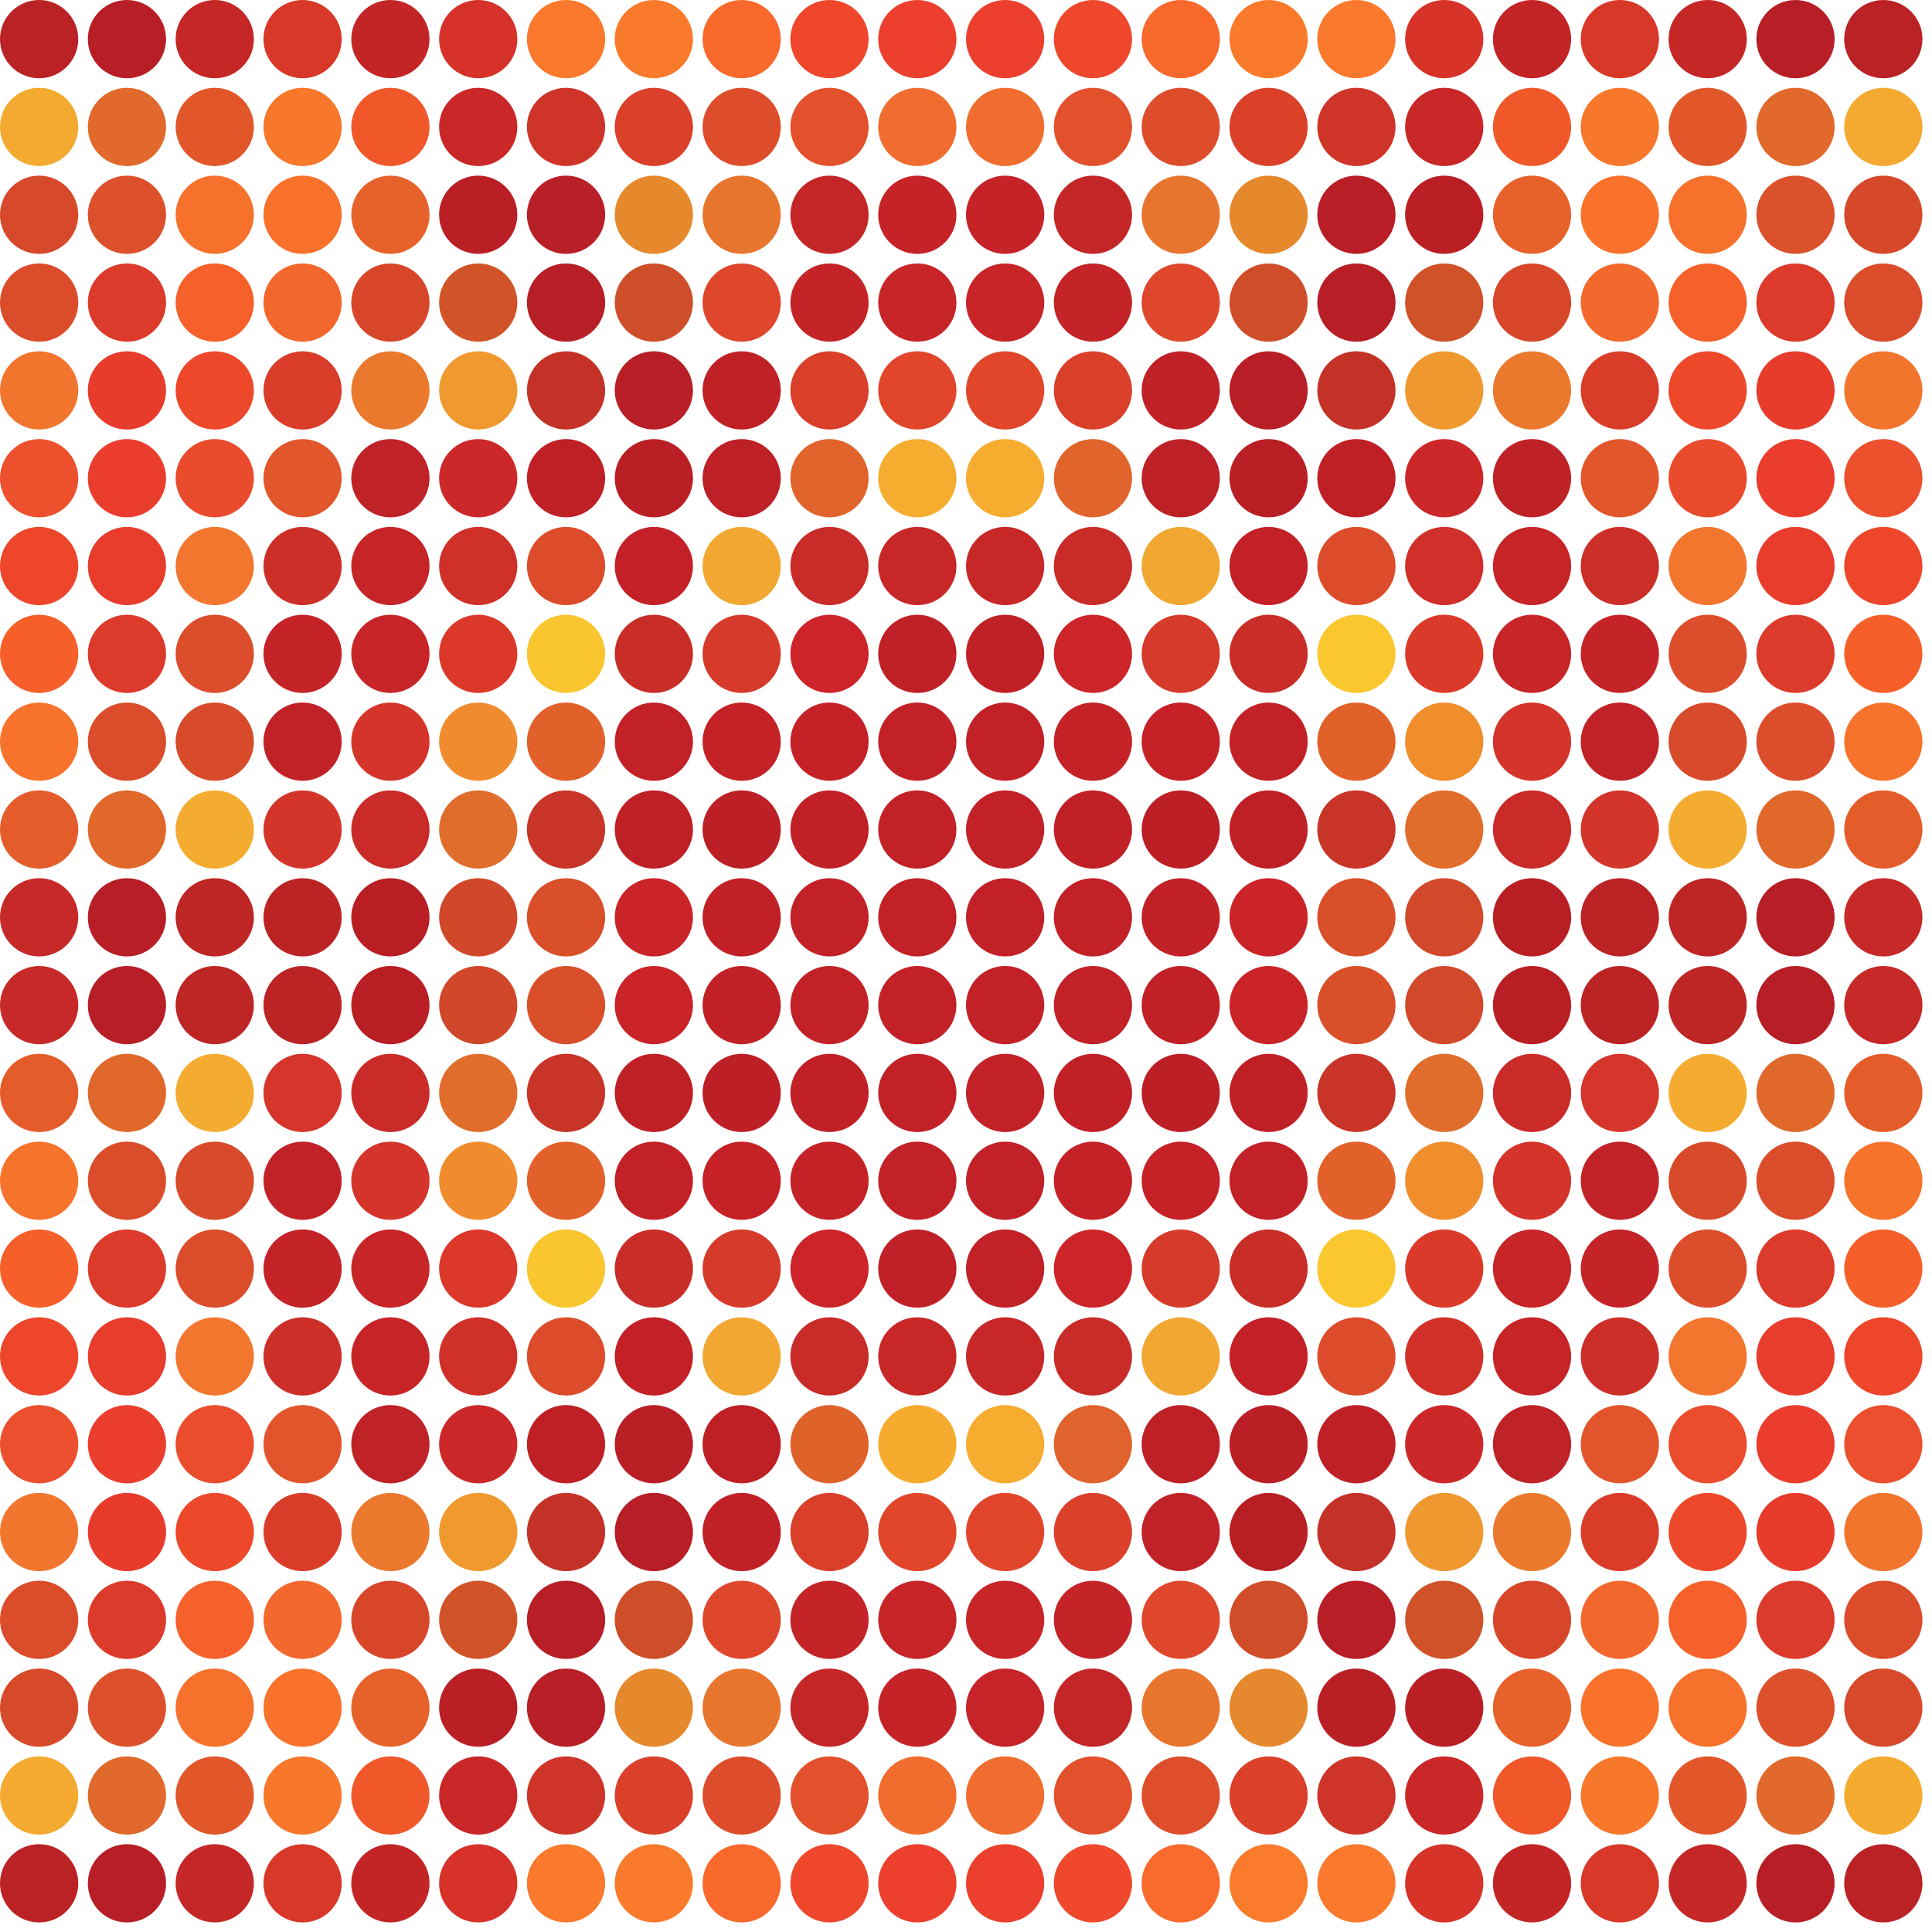 <svg class="frame" viewBox="0 0 1212 1212" xmlns="http://www.w3.org/2000/svg">
        <circle 
            cx="24.545" 
            cy="24.545" 
            r="24.545" 
            style="fill: rgb(187, 34, 37)" />                                    
        <circle 
            cx="79.636" 
            cy="24.545" 
            r="24.545" 
            style="fill: rgb(183, 30, 37)" />                                    
        <circle 
            cx="134.727" 
            cy="24.545" 
            r="24.545" 
            style="fill: rgb(197, 39, 39)" />                                    
        <circle 
            cx="189.818" 
            cy="24.545" 
            r="24.545" 
            style="fill: rgb(216, 56, 40)" />                                    
        <circle 
            cx="244.909" 
            cy="24.545" 
            r="24.545" 
            style="fill: rgb(195, 37, 38)" />                                    
        <circle 
            cx="300" 
            cy="24.545" 
            r="24.545" 
            style="fill: rgb(214, 50, 41)" />                                    
        <circle 
            cx="355.091" 
            cy="24.545" 
            r="24.545" 
            style="fill: rgb(250, 121, 44)" />                                    
        <circle 
            cx="410.182" 
            cy="24.545" 
            r="24.545" 
            style="fill: rgb(250, 122, 44)" />                                    
        <circle 
            cx="465.273" 
            cy="24.545" 
            r="24.545" 
            style="fill: rgb(249, 105, 44)" />                                    
        <circle 
            cx="520.364" 
            cy="24.545" 
            r="24.545" 
            style="fill: rgb(238, 71, 44)" />                                    
        <circle 
            cx="575.455" 
            cy="24.545" 
            r="24.545" 
            style="fill: rgb(236, 63, 45)" />                                    
        <circle 
            cx="630.545" 
            cy="24.545" 
            r="24.545" 
            style="fill: rgb(236, 63, 45)" />                                    
        <circle 
            cx="685.636" 
            cy="24.545" 
            r="24.545" 
            style="fill: rgb(238, 71, 44)" />                                    
        <circle 
            cx="740.727" 
            cy="24.545" 
            r="24.545" 
            style="fill: rgb(249, 105, 44)" />                                    
        <circle 
            cx="795.818" 
            cy="24.545" 
            r="24.545" 
            style="fill: rgb(250, 122, 44)" />                                    
        <circle 
            cx="850.909" 
            cy="24.545" 
            r="24.545" 
            style="fill: rgb(250, 121, 44)" />                                    
        <circle 
            cx="906" 
            cy="24.545" 
            r="24.545" 
            style="fill: rgb(215, 51, 41)" />                                    
        <circle 
            cx="961.091" 
            cy="24.545" 
            r="24.545" 
            style="fill: rgb(195, 37, 38)" />                                    
        <circle 
            cx="1016.182" 
            cy="24.545" 
            r="24.545" 
            style="fill: rgb(216, 56, 40)" />                                    
        <circle 
            cx="1071.273" 
            cy="24.545" 
            r="24.545" 
            style="fill: rgb(197, 39, 39)" />                                    
        <circle 
            cx="1126.364" 
            cy="24.545" 
            r="24.545" 
            style="fill: rgb(183, 30, 37)" />                                    
        <circle 
            cx="1181.455" 
            cy="24.545" 
            r="24.545" 
            style="fill: rgb(187, 34, 37)" />                                    
        <circle 
            cx="24.545" 
            cy="79.636" 
            r="24.545" 
            style="fill: rgb(244, 170, 48)" />                                    
        <circle 
            cx="79.636" 
            cy="79.636" 
            r="24.545" 
            style="fill: rgb(224, 105, 43)" />                                    
        <circle 
            cx="134.727" 
            cy="79.636" 
            r="24.545" 
            style="fill: rgb(225, 87, 42)" />                                    
        <circle 
            cx="189.818" 
            cy="79.636" 
            r="24.545" 
            style="fill: rgb(247, 119, 43)" />                                    
        <circle 
            cx="244.909" 
            cy="79.636" 
            r="24.545" 
            style="fill: rgb(240, 88, 42)" />                                    
        <circle 
            cx="300" 
            cy="79.636" 
            r="24.545" 
            style="fill: rgb(201, 39, 40)" />                                    
        <circle 
            cx="355.091" 
            cy="79.636" 
            r="24.545" 
            style="fill: rgb(206, 53, 40)" />                                    
        <circle 
            cx="410.182" 
            cy="79.636" 
            r="24.545" 
            style="fill: rgb(219, 64, 42)" />                                    
        <circle 
            cx="465.273" 
            cy="79.636" 
            r="24.545" 
            style="fill: rgb(221, 77, 43)" />                                    
        <circle 
            cx="520.364" 
            cy="79.636" 
            r="24.545" 
            style="fill: rgb(226, 80, 44)" />                                    
        <circle 
            cx="575.455" 
            cy="79.636" 
            r="24.545" 
            style="fill: rgb(241, 109, 47)" />                                    
        <circle 
            cx="630.545" 
            cy="79.636" 
            r="24.545" 
            style="fill: rgb(241, 109, 47)" />                                    
        <circle 
            cx="685.636" 
            cy="79.636" 
            r="24.545" 
            style="fill: rgb(226, 80, 44)" />                                    
        <circle 
            cx="740.727" 
            cy="79.636" 
            r="24.545" 
            style="fill: rgb(221, 77, 43)" />                                    
        <circle 
            cx="795.818" 
            cy="79.636" 
            r="24.545" 
            style="fill: rgb(219, 64, 41)" />                                    
        <circle 
            cx="850.909" 
            cy="79.636" 
            r="24.545" 
            style="fill: rgb(206, 53, 40)" />                                    
        <circle 
            cx="906" 
            cy="79.636" 
            r="24.545" 
            style="fill: rgb(202, 39, 40)" />                                    
        <circle 
            cx="961.091" 
            cy="79.636" 
            r="24.545" 
            style="fill: rgb(240, 88, 42)" />                                    
        <circle 
            cx="1016.182" 
            cy="79.636" 
            r="24.545" 
            style="fill: rgb(247, 119, 43)" />                                    
        <circle 
            cx="1071.273" 
            cy="79.636" 
            r="24.545" 
            style="fill: rgb(225, 87, 42)" />                                    
        <circle 
            cx="1126.364" 
            cy="79.636" 
            r="24.545" 
            style="fill: rgb(224, 105, 43)" />                                    
        <circle 
            cx="1181.455" 
            cy="79.636" 
            r="24.545" 
            style="fill: rgb(244, 170, 48)" />                                    
        <circle 
            cx="24.545" 
            cy="134.727" 
            r="24.545" 
            style="fill: rgb(214, 73, 42)" />                                    
        <circle 
            cx="79.636" 
            cy="134.727" 
            r="24.545" 
            style="fill: rgb(220, 81, 43)" />                                    
        <circle 
            cx="134.727" 
            cy="134.727" 
            r="24.545" 
            style="fill: rgb(246, 114, 44)" />                                    
        <circle 
            cx="189.818" 
            cy="134.727" 
            r="24.545" 
            style="fill: rgb(248, 114, 43)" />                                    
        <circle 
            cx="244.909" 
            cy="134.727" 
            r="24.545" 
            style="fill: rgb(231, 98, 42)" />                                    
        <circle 
            cx="300" 
            cy="134.727" 
            r="24.545" 
            style="fill: rgb(186, 31, 37)" />                                    
        <circle 
            cx="355.091" 
            cy="134.727" 
            r="24.545" 
            style="fill: rgb(185, 31, 38)" />                                    
        <circle 
            cx="410.182" 
            cy="134.727" 
            r="24.545" 
            style="fill: rgb(230, 136, 44)" />                                    
        <circle 
            cx="465.273" 
            cy="134.727" 
            r="24.545" 
            style="fill: rgb(232, 117, 45)" />                                    
        <circle 
            cx="520.364" 
            cy="134.727" 
            r="24.545" 
            style="fill: rgb(196, 38, 39)" />                                    
        <circle 
            cx="575.455" 
            cy="134.727" 
            r="24.545" 
            style="fill: rgb(197, 35, 40)" />                                    
        <circle 
            cx="630.545" 
            cy="134.727" 
            r="24.545" 
            style="fill: rgb(197, 35, 40)" />                                    
        <circle 
            cx="685.636" 
            cy="134.727" 
            r="24.545" 
            style="fill: rgb(196, 38, 39)" />                                    
        <circle 
            cx="740.727" 
            cy="134.727" 
            r="24.545" 
            style="fill: rgb(232, 117, 45)" />                                    
        <circle 
            cx="795.818" 
            cy="134.727" 
            r="24.545" 
            style="fill: rgb(230, 136, 44)" />                                    
        <circle 
            cx="850.909" 
            cy="134.727" 
            r="24.545" 
            style="fill: rgb(185, 30, 38)" />                                    
        <circle 
            cx="906" 
            cy="134.727" 
            r="24.545" 
            style="fill: rgb(186, 31, 37)" />                                    
        <circle 
            cx="961.091" 
            cy="134.727" 
            r="24.545" 
            style="fill: rgb(231, 98, 42)" />                                    
        <circle 
            cx="1016.182" 
            cy="134.727" 
            r="24.545" 
            style="fill: rgb(248, 114, 43)" />                                    
        <circle 
            cx="1071.273" 
            cy="134.727" 
            r="24.545" 
            style="fill: rgb(246, 114, 44)" />                                    
        <circle 
            cx="1126.364" 
            cy="134.727" 
            r="24.545" 
            style="fill: rgb(219, 81, 43)" />                                    
        <circle 
            cx="1181.455" 
            cy="134.727" 
            r="24.545" 
            style="fill: rgb(214, 72, 42)" />                                    
        <circle 
            cx="24.545" 
            cy="189.818" 
            r="24.545" 
            style="fill: rgb(219, 76, 43)" />                                    
        <circle 
            cx="79.636" 
            cy="189.818" 
            r="24.545" 
            style="fill: rgb(220, 58, 42)" />                                    
        <circle 
            cx="134.727" 
            cy="189.818" 
            r="24.545" 
            style="fill: rgb(246, 96, 42)" />                                    
        <circle 
            cx="189.818" 
            cy="189.818" 
            r="24.545" 
            style="fill: rgb(242, 104, 44)" />                                    
        <circle 
            cx="244.909" 
            cy="189.818" 
            r="24.545" 
            style="fill: rgb(216, 70, 41)" />                                    
        <circle 
            cx="300" 
            cy="189.818" 
            r="24.545" 
            style="fill: rgb(209, 84, 40)" />                                    
        <circle 
            cx="355.091" 
            cy="189.818" 
            r="24.545" 
            style="fill: rgb(183, 30, 37)" />                                    
        <circle 
            cx="410.182" 
            cy="189.818" 
            r="24.545" 
            style="fill: rgb(206, 78, 41)" />                                    
        <circle 
            cx="465.273" 
            cy="189.818" 
            r="24.545" 
            style="fill: rgb(223, 71, 45)" />                                    
        <circle 
            cx="520.364" 
            cy="189.818" 
            r="24.545" 
            style="fill: rgb(196, 36, 39)" />                                    
        <circle 
            cx="575.455" 
            cy="189.818" 
            r="24.545" 
            style="fill: rgb(199, 37, 40)" />                                    
        <circle 
            cx="630.545" 
            cy="189.818" 
            r="24.545" 
            style="fill: rgb(199, 37, 40)" />                                    
        <circle 
            cx="685.636" 
            cy="189.818" 
            r="24.545" 
            style="fill: rgb(196, 36, 39)" />                                    
        <circle 
            cx="740.727" 
            cy="189.818" 
            r="24.545" 
            style="fill: rgb(223, 71, 45)" />                                    
        <circle 
            cx="795.818" 
            cy="189.818" 
            r="24.545" 
            style="fill: rgb(207, 78, 41)" />                                    
        <circle 
            cx="850.909" 
            cy="189.818" 
            r="24.545" 
            style="fill: rgb(183, 30, 37)" />                                    
        <circle 
            cx="906" 
            cy="189.818" 
            r="24.545" 
            style="fill: rgb(208, 82, 40)" />                                    
        <circle 
            cx="961.091" 
            cy="189.818" 
            r="24.545" 
            style="fill: rgb(216, 70, 42)" />                                    
        <circle 
            cx="1016.182" 
            cy="189.818" 
            r="24.545" 
            style="fill: rgb(243, 104, 44)" />                                    
        <circle 
            cx="1071.273" 
            cy="189.818" 
            r="24.545" 
            style="fill: rgb(246, 96, 42)" />                                    
        <circle 
            cx="1126.364" 
            cy="189.818" 
            r="24.545" 
            style="fill: rgb(220, 58, 42)" />                                    
        <circle 
            cx="1181.455" 
            cy="189.818" 
            r="24.545" 
            style="fill: rgb(219, 76, 43)" />                                    
        <circle 
            cx="24.545" 
            cy="244.909" 
            r="24.545" 
            style="fill: rgb(242, 117, 46)" />                                    
        <circle 
            cx="79.636" 
            cy="244.909" 
            r="24.545" 
            style="fill: rgb(231, 59, 44)" />                                    
        <circle 
            cx="134.727" 
            cy="244.909" 
            r="24.545" 
            style="fill: rgb(238, 72, 43)" />                                    
        <circle 
            cx="189.818" 
            cy="244.909" 
            r="24.545" 
            style="fill: rgb(217, 61, 42)" />                                    
        <circle 
            cx="244.909" 
            cy="244.909" 
            r="24.545" 
            style="fill: rgb(235, 121, 45)" />                                    
        <circle 
            cx="300" 
            cy="244.909" 
            r="24.545" 
            style="fill: rgb(240, 153, 47)" />                                    
        <circle 
            cx="355.091" 
            cy="244.909" 
            r="24.545" 
            style="fill: rgb(196, 50, 39)" />                                    
        <circle 
            cx="410.182" 
            cy="244.909" 
            r="24.545" 
            style="fill: rgb(184, 30, 37)" />                                    
        <circle 
            cx="465.273" 
            cy="244.909" 
            r="24.545" 
            style="fill: rgb(192, 33, 39)" />                                    
        <circle 
            cx="520.364" 
            cy="244.909" 
            r="24.545" 
            style="fill: rgb(218, 63, 42)" />                                    
        <circle 
            cx="575.455" 
            cy="244.909" 
            r="24.545" 
            style="fill: rgb(225, 70, 43)" />                                    
        <circle 
            cx="630.545" 
            cy="244.909" 
            r="24.545" 
            style="fill: rgb(225, 70, 43)" />                                    
        <circle 
            cx="685.636" 
            cy="244.909" 
            r="24.545" 
            style="fill: rgb(218, 63, 42)" />                                    
        <circle 
            cx="740.727" 
            cy="244.909" 
            r="24.545" 
            style="fill: rgb(192, 33, 39)" />                                    
        <circle 
            cx="795.818" 
            cy="244.909" 
            r="24.545" 
            style="fill: rgb(184, 30, 37)" />                                    
        <circle 
            cx="850.909" 
            cy="244.909" 
            r="24.545" 
            style="fill: rgb(196, 50, 39)" />                                    
        <circle 
            cx="906" 
            cy="244.909" 
            r="24.545" 
            style="fill: rgb(239, 152, 47)" />                                    
        <circle 
            cx="961.091" 
            cy="244.909" 
            r="24.545" 
            style="fill: rgb(235, 121, 45)" />                                    
        <circle 
            cx="1016.182" 
            cy="244.909" 
            r="24.545" 
            style="fill: rgb(217, 61, 42)" />                                    
        <circle 
            cx="1071.273" 
            cy="244.909" 
            r="24.545" 
            style="fill: rgb(238, 72, 43)" />                                    
        <circle 
            cx="1126.364" 
            cy="244.909" 
            r="24.545" 
            style="fill: rgb(231, 59, 44)" />                                    
        <circle 
            cx="1181.455" 
            cy="244.909" 
            r="24.545" 
            style="fill: rgb(242, 117, 46)" />                                    
        <circle 
            cx="24.545" 
            cy="300" 
            r="24.545" 
            style="fill: rgb(236, 80, 45)" />                                    
        <circle 
            cx="79.636" 
            cy="300" 
            r="24.545" 
            style="fill: rgb(235, 61, 45)" />                                    
        <circle 
            cx="134.727" 
            cy="300" 
            r="24.545" 
            style="fill: rgb(234, 75, 45)" />                                    
        <circle 
            cx="189.818" 
            cy="300" 
            r="24.545" 
            style="fill: rgb(226, 86, 44)" />                                    
        <circle 
            cx="244.909" 
            cy="300" 
            r="24.545" 
            style="fill: rgb(191, 34, 39)" />                                    
        <circle 
            cx="300" 
            cy="300" 
            r="24.545" 
            style="fill: rgb(205, 40, 41)" />                                    
        <circle 
            cx="355.091" 
            cy="300" 
            r="24.545" 
            style="fill: rgb(191, 32, 38)" />                                    
        <circle 
            cx="410.182" 
            cy="300" 
            r="24.545" 
            style="fill: rgb(186, 31, 37)" />                                    
        <circle 
            cx="465.273" 
            cy="300" 
            r="24.545" 
            style="fill: rgb(189, 32, 38)" />                                    
        <circle 
            cx="520.364" 
            cy="300" 
            r="24.545" 
            style="fill: rgb(224, 99, 44)" />                                    
        <circle 
            cx="575.455" 
            cy="300" 
            r="24.545" 
            style="fill: rgb(246, 172, 47)" />                                    
        <circle 
            cx="630.545" 
            cy="300" 
            r="24.545" 
            style="fill: rgb(246, 172, 47)" />                                    
        <circle 
            cx="685.636" 
            cy="300" 
            r="24.545" 
            style="fill: rgb(224, 100, 44)" />                                    
        <circle 
            cx="740.727" 
            cy="300" 
            r="24.545" 
            style="fill: rgb(189, 32, 38)" />                                    
        <circle 
            cx="795.818" 
            cy="300" 
            r="24.545" 
            style="fill: rgb(186, 31, 37)" />                                    
        <circle 
            cx="850.909" 
            cy="300" 
            r="24.545" 
            style="fill: rgb(191, 32, 38)" />                                    
        <circle 
            cx="906" 
            cy="300" 
            r="24.545" 
            style="fill: rgb(205, 40, 41)" />                                    
        <circle 
            cx="961.091" 
            cy="300" 
            r="24.545" 
            style="fill: rgb(191, 34, 38)" />                                    
        <circle 
            cx="1016.182" 
            cy="300" 
            r="24.545" 
            style="fill: rgb(226, 86, 44)" />                                    
        <circle 
            cx="1071.273" 
            cy="300" 
            r="24.545" 
            style="fill: rgb(235, 75, 45)" />                                    
        <circle 
            cx="1126.364" 
            cy="300" 
            r="24.545" 
            style="fill: rgb(235, 61, 45)" />                                    
        <circle 
            cx="1181.455" 
            cy="300" 
            r="24.545" 
            style="fill: rgb(236, 80, 45)" />                                    
        <circle 
            cx="24.545" 
            cy="355.091" 
            r="24.545" 
            style="fill: rgb(237, 70, 43)" />                                    
        <circle 
            cx="79.636" 
            cy="355.091" 
            r="24.545" 
            style="fill: rgb(232, 60, 44)" />                                    
        <circle 
            cx="134.727" 
            cy="355.091" 
            r="24.545" 
            style="fill: rgb(243, 118, 47)" />                                    
        <circle 
            cx="189.818" 
            cy="355.091" 
            r="24.545" 
            style="fill: rgb(203, 47, 40)" />                                    
        <circle 
            cx="244.909" 
            cy="355.091" 
            r="24.545" 
            style="fill: rgb(198, 36, 39)" />                                    
        <circle 
            cx="300" 
            cy="355.091" 
            r="24.545" 
            style="fill: rgb(207, 48, 40)" />                                    
        <circle 
            cx="355.091" 
            cy="355.091" 
            r="24.545" 
            style="fill: rgb(221, 76, 42)" />                                    
        <circle 
            cx="410.182" 
            cy="355.091" 
            r="24.545" 
            style="fill: rgb(195, 33, 39)" />                                    
        <circle 
            cx="465.273" 
            cy="355.091" 
            r="24.545" 
            style="fill: rgb(241, 167, 49)" />                                    
        <circle 
            cx="520.364" 
            cy="355.091" 
            r="24.545" 
            style="fill: rgb(201, 43, 40)" />                                    
        <circle 
            cx="575.455" 
            cy="355.091" 
            r="24.545" 
            style="fill: rgb(200, 39, 40)" />                                    
        <circle 
            cx="630.545" 
            cy="355.091" 
            r="24.545" 
            style="fill: rgb(200, 39, 40)" />                                    
        <circle 
            cx="685.636" 
            cy="355.091" 
            r="24.545" 
            style="fill: rgb(201, 43, 40)" />                                    
        <circle 
            cx="740.727" 
            cy="355.091" 
            r="24.545" 
            style="fill: rgb(241, 167, 49)" />                                    
        <circle 
            cx="795.818" 
            cy="355.091" 
            r="24.545" 
            style="fill: rgb(195, 33, 39)" />                                    
        <circle 
            cx="850.909" 
            cy="355.091" 
            r="24.545" 
            style="fill: rgb(221, 76, 42)" />                                    
        <circle 
            cx="906" 
            cy="355.091" 
            r="24.545" 
            style="fill: rgb(208, 48, 41)" />                                    
        <circle 
            cx="961.091" 
            cy="355.091" 
            r="24.545" 
            style="fill: rgb(198, 36, 39)" />                                    
        <circle 
            cx="1016.182" 
            cy="355.091" 
            r="24.545" 
            style="fill: rgb(203, 47, 40)" />                                    
        <circle 
            cx="1071.273" 
            cy="355.091" 
            r="24.545" 
            style="fill: rgb(243, 118, 47)" />                                    
        <circle 
            cx="1126.364" 
            cy="355.091" 
            r="24.545" 
            style="fill: rgb(232, 60, 44)" />                                    
        <circle 
            cx="1181.455" 
            cy="355.091" 
            r="24.545" 
            style="fill: rgb(237, 70, 43)" />                                    
        <circle 
            cx="24.545" 
            cy="410.182" 
            r="24.545" 
            style="fill: rgb(246, 95, 42)" />                                    
        <circle 
            cx="79.636" 
            cy="410.182" 
            r="24.545" 
            style="fill: rgb(220, 58, 42)" />                                    
        <circle 
            cx="134.727" 
            cy="410.182" 
            r="24.545" 
            style="fill: rgb(220, 77, 43)" />                                    
        <circle 
            cx="189.818" 
            cy="410.182" 
            r="24.545" 
            style="fill: rgb(196, 35, 40)" />                                    
        <circle 
            cx="244.909" 
            cy="410.182" 
            r="24.545" 
            style="fill: rgb(199, 37, 39)" />                                    
        <circle 
            cx="300" 
            cy="410.182" 
            r="24.545" 
            style="fill: rgb(219, 56, 42)" />                                    
        <circle 
            cx="355.091" 
            cy="410.182" 
            r="24.545" 
            style="fill: rgb(250, 198, 47)" />                                    
        <circle 
            cx="410.182" 
            cy="410.182" 
            r="24.545" 
            style="fill: rgb(200, 45, 39)" />                                    
        <circle 
            cx="465.273" 
            cy="410.182" 
            r="24.545" 
            style="fill: rgb(213, 58, 42)" />                                    
        <circle 
            cx="520.364" 
            cy="410.182" 
            r="24.545" 
            style="fill: rgb(205, 36, 41)" />                                    
        <circle 
            cx="575.455" 
            cy="410.182" 
            r="24.545" 
            style="fill: rgb(192, 32, 39)" />                                    
        <circle 
            cx="630.545" 
            cy="410.182" 
            r="24.545" 
            style="fill: rgb(192, 33, 39)" />                                    
        <circle 
            cx="685.636" 
            cy="410.182" 
            r="24.545" 
            style="fill: rgb(205, 36, 41)" />                                    
        <circle 
            cx="740.727" 
            cy="410.182" 
            r="24.545" 
            style="fill: rgb(213, 58, 42)" />                                    
        <circle 
            cx="795.818" 
            cy="410.182" 
            r="24.545" 
            style="fill: rgb(200, 45, 39)" />                                    
        <circle 
            cx="850.909" 
            cy="410.182" 
            r="24.545" 
            style="fill: rgb(250, 199, 47)" />                                    
        <circle 
            cx="906" 
            cy="410.182" 
            r="24.545" 
            style="fill: rgb(219, 58, 42)" />                                    
        <circle 
            cx="961.091" 
            cy="410.182" 
            r="24.545" 
            style="fill: rgb(199, 37, 39)" />                                    
        <circle 
            cx="1016.182" 
            cy="410.182" 
            r="24.545" 
            style="fill: rgb(196, 35, 40)" />                                    
        <circle 
            cx="1071.273" 
            cy="410.182" 
            r="24.545" 
            style="fill: rgb(220, 77, 43)" />                                    
        <circle 
            cx="1126.364" 
            cy="410.182" 
            r="24.545" 
            style="fill: rgb(220, 58, 42)" />                                    
        <circle 
            cx="1181.455" 
            cy="410.182" 
            r="24.545" 
            style="fill: rgb(246, 95, 42)" />                                    
        <circle 
            cx="24.545" 
            cy="465.273" 
            r="24.545" 
            style="fill: rgb(247, 115, 44)" />                                    
        <circle 
            cx="79.636" 
            cy="465.273" 
            r="24.545" 
            style="fill: rgb(219, 77, 42)" />                                    
        <circle 
            cx="134.727" 
            cy="465.273" 
            r="24.545" 
            style="fill: rgb(215, 75, 42)" />                                    
        <circle 
            cx="189.818" 
            cy="465.273" 
            r="24.545" 
            style="fill: rgb(193, 34, 39)" />                                    
        <circle 
            cx="244.909" 
            cy="465.273" 
            r="24.545" 
            style="fill: rgb(212, 52, 41)" />                                    
        <circle 
            cx="300" 
            cy="465.273" 
            r="24.545" 
            style="fill: rgb(240, 140, 45)" />                                    
        <circle 
            cx="355.091" 
            cy="465.273" 
            r="24.545" 
            style="fill: rgb(226, 97, 43)" />                                    
        <circle 
            cx="410.182" 
            cy="465.273" 
            r="24.545" 
            style="fill: rgb(194, 33, 39)" />                                    
        <circle 
            cx="465.273" 
            cy="465.273" 
            r="24.545" 
            style="fill: rgb(197, 34, 39)" />                                    
        <circle 
            cx="520.364" 
            cy="465.273" 
            r="24.545" 
            style="fill: rgb(196, 34, 39)" />                                    
        <circle 
            cx="575.455" 
            cy="465.273" 
            r="24.545" 
            style="fill: rgb(194, 33, 39)" />                                    
        <circle 
            cx="630.545" 
            cy="465.273" 
            r="24.545" 
            style="fill: rgb(194, 33, 39)" />                                    
        <circle 
            cx="685.636" 
            cy="465.273" 
            r="24.545" 
            style="fill: rgb(196, 34, 39)" />                                    
        <circle 
            cx="740.727" 
            cy="465.273" 
            r="24.545" 
            style="fill: rgb(197, 33, 39)" />                                    
        <circle 
            cx="795.818" 
            cy="465.273" 
            r="24.545" 
            style="fill: rgb(194, 33, 39)" />                                    
        <circle 
            cx="850.909" 
            cy="465.273" 
            r="24.545" 
            style="fill: rgb(226, 97, 43)" />                                    
        <circle 
            cx="906" 
            cy="465.273" 
            r="24.545" 
            style="fill: rgb(240, 141, 45)" />                                    
        <circle 
            cx="961.091" 
            cy="465.273" 
            r="24.545" 
            style="fill: rgb(212, 52, 41)" />                                    
        <circle 
            cx="1016.182" 
            cy="465.273" 
            r="24.545" 
            style="fill: rgb(193, 34, 39)" />                                    
        <circle 
            cx="1071.273" 
            cy="465.273" 
            r="24.545" 
            style="fill: rgb(215, 75, 42)" />                                    
        <circle 
            cx="1126.364" 
            cy="465.273" 
            r="24.545" 
            style="fill: rgb(219, 77, 43)" />                                    
        <circle 
            cx="1181.455" 
            cy="465.273" 
            r="24.545" 
            style="fill: rgb(247, 115, 44)" />                                    
        <circle 
            cx="24.545" 
            cy="520.364" 
            r="24.545" 
            style="fill: rgb(228, 92, 42)" />                                    
        <circle 
            cx="79.636" 
            cy="520.364" 
            r="24.545" 
            style="fill: rgb(224, 104, 43)" />                                    
        <circle 
            cx="134.727" 
            cy="520.364" 
            r="24.545" 
            style="fill: rgb(244, 172, 48)" />                                    
        <circle 
            cx="189.818" 
            cy="520.364" 
            r="24.545" 
            style="fill: rgb(212, 53, 42)" />                                    
        <circle 
            cx="244.909" 
            cy="520.364" 
            r="24.545" 
            style="fill: rgb(202, 43, 40)" />                                    
        <circle 
            cx="300" 
            cy="520.364" 
            r="24.545" 
            style="fill: rgb(224, 109, 43)" />                                    
        <circle 
            cx="355.091" 
            cy="520.364" 
            r="24.545" 
            style="fill: rgb(200, 52, 39)" />                                    
        <circle 
            cx="410.182" 
            cy="520.364" 
            r="24.545" 
            style="fill: rgb(191, 32, 38)" />                                    
        <circle 
            cx="465.273" 
            cy="520.364" 
            r="24.545" 
            style="fill: rgb(189, 31, 38)" />                                    
        <circle 
            cx="520.364" 
            cy="520.364" 
            r="24.545" 
            style="fill: rgb(192, 32, 38)" />                                    
        <circle 
            cx="575.455" 
            cy="520.364" 
            r="24.545" 
            style="fill: rgb(194, 33, 39)" />                                    
        <circle 
            cx="630.545" 
            cy="520.364" 
            r="24.545" 
            style="fill: rgb(194, 33, 40)" />                                    
        <circle 
            cx="685.636" 
            cy="520.364" 
            r="24.545" 
            style="fill: rgb(192, 32, 38)" />                                    
        <circle 
            cx="740.727" 
            cy="520.364" 
            r="24.545" 
            style="fill: rgb(189, 31, 38)" />                                    
        <circle 
            cx="795.818" 
            cy="520.364" 
            r="24.545" 
            style="fill: rgb(191, 32, 38)" />                                    
        <circle 
            cx="850.909" 
            cy="520.364" 
            r="24.545" 
            style="fill: rgb(200, 52, 39)" />                                    
        <circle 
            cx="906" 
            cy="520.364" 
            r="24.545" 
            style="fill: rgb(224, 109, 43)" />                                    
        <circle 
            cx="961.091" 
            cy="520.364" 
            r="24.545" 
            style="fill: rgb(202, 43, 40)" />                                    
        <circle 
            cx="1016.182" 
            cy="520.364" 
            r="24.545" 
            style="fill: rgb(212, 53, 42)" />                                    
        <circle 
            cx="1071.273" 
            cy="520.364" 
            r="24.545" 
            style="fill: rgb(244, 172, 48)" />                                    
        <circle 
            cx="1126.364" 
            cy="520.364" 
            r="24.545" 
            style="fill: rgb(224, 104, 43)" />                                    
        <circle 
            cx="1181.455" 
            cy="520.364" 
            r="24.545" 
            style="fill: rgb(228, 92, 42)" />                                    
        <circle 
            cx="24.545" 
            cy="575.455" 
            r="24.545" 
            style="fill: rgb(198, 41, 39)" />                                    
        <circle 
            cx="79.636" 
            cy="575.455" 
            r="24.545" 
            style="fill: rgb(184, 30, 37)" />                                    
        <circle 
            cx="134.727" 
            cy="575.455" 
            r="24.545" 
            style="fill: rgb(189, 38, 37)" />                                    
        <circle 
            cx="189.818" 
            cy="575.455" 
            r="24.545" 
            style="fill: rgb(187, 35, 37)" />                                    
        <circle 
            cx="244.909" 
            cy="575.455" 
            r="24.545" 
            style="fill: rgb(185, 30, 37)" />                                    
        <circle 
            cx="300" 
            cy="575.455" 
            r="24.545" 
            style="fill: rgb(208, 71, 42)" />                                    
        <circle 
            cx="355.091" 
            cy="575.455" 
            r="24.545" 
            style="fill: rgb(216, 79, 42)" />                                    
        <circle 
            cx="410.182" 
            cy="575.455" 
            r="24.545" 
            style="fill: rgb(202, 35, 40)" />                                    
        <circle 
            cx="465.273" 
            cy="575.455" 
            r="24.545" 
            style="fill: rgb(193, 32, 38)" />                                    
        <circle 
            cx="520.364" 
            cy="575.455" 
            r="24.545" 
            style="fill: rgb(193, 33, 39)" />                                    
        <circle 
            cx="575.455" 
            cy="575.455" 
            r="24.545" 
            style="fill: rgb(194, 33, 39)" />                                    
        <circle 
            cx="630.545" 
            cy="575.455" 
            r="24.545" 
            style="fill: rgb(194, 33, 39)" />                                    
        <circle 
            cx="685.636" 
            cy="575.455" 
            r="24.545" 
            style="fill: rgb(193, 33, 39)" />                                    
        <circle 
            cx="740.727" 
            cy="575.455" 
            r="24.545" 
            style="fill: rgb(193, 32, 38)" />                                    
        <circle 
            cx="795.818" 
            cy="575.455" 
            r="24.545" 
            style="fill: rgb(202, 35, 40)" />                                    
        <circle 
            cx="850.909" 
            cy="575.455" 
            r="24.545" 
            style="fill: rgb(216, 79, 42)" />                                    
        <circle 
            cx="906" 
            cy="575.455" 
            r="24.545" 
            style="fill: rgb(209, 73, 42)" />                                    
        <circle 
            cx="961.091" 
            cy="575.455" 
            r="24.545" 
            style="fill: rgb(185, 30, 37)" />                                    
        <circle 
            cx="1016.182" 
            cy="575.455" 
            r="24.545" 
            style="fill: rgb(187, 35, 37)" />                                    
        <circle 
            cx="1071.273" 
            cy="575.455" 
            r="24.545" 
            style="fill: rgb(189, 38, 37)" />                                    
        <circle 
            cx="1126.364" 
            cy="575.455" 
            r="24.545" 
            style="fill: rgb(184, 30, 37)" />                                    
        <circle 
            cx="1181.455" 
            cy="575.455" 
            r="24.545" 
            style="fill: rgb(198, 41, 39)" />                                    
        <circle 
            cx="24.545" 
            cy="630.545" 
            r="24.545" 
            style="fill: rgb(198, 41, 39)" />                                    
        <circle 
            cx="79.636" 
            cy="630.545" 
            r="24.545" 
            style="fill: rgb(184, 30, 37)" />                                    
        <circle 
            cx="134.727" 
            cy="630.545" 
            r="24.545" 
            style="fill: rgb(189, 38, 37)" />                                    
        <circle 
            cx="189.818" 
            cy="630.545" 
            r="24.545" 
            style="fill: rgb(187, 35, 37)" />                                    
        <circle 
            cx="244.909" 
            cy="630.545" 
            r="24.545" 
            style="fill: rgb(185, 30, 37)" />                                    
        <circle 
            cx="300" 
            cy="630.545" 
            r="24.545" 
            style="fill: rgb(208, 71, 42)" />                                    
        <circle 
            cx="355.091" 
            cy="630.545" 
            r="24.545" 
            style="fill: rgb(216, 79, 42)" />                                    
        <circle 
            cx="410.182" 
            cy="630.545" 
            r="24.545" 
            style="fill: rgb(202, 35, 40)" />                                    
        <circle 
            cx="465.273" 
            cy="630.545" 
            r="24.545" 
            style="fill: rgb(193, 32, 38)" />                                    
        <circle 
            cx="520.364" 
            cy="630.545" 
            r="24.545" 
            style="fill: rgb(193, 33, 39)" />                                    
        <circle 
            cx="575.455" 
            cy="630.545" 
            r="24.545" 
            style="fill: rgb(194, 33, 39)" />                                    
        <circle 
            cx="630.545" 
            cy="630.545" 
            r="24.545" 
            style="fill: rgb(194, 33, 39)" />                                    
        <circle 
            cx="685.636" 
            cy="630.545" 
            r="24.545" 
            style="fill: rgb(193, 33, 39)" />                                    
        <circle 
            cx="740.727" 
            cy="630.545" 
            r="24.545" 
            style="fill: rgb(193, 32, 38)" />                                    
        <circle 
            cx="795.818" 
            cy="630.545" 
            r="24.545" 
            style="fill: rgb(202, 35, 40)" />                                    
        <circle 
            cx="850.909" 
            cy="630.545" 
            r="24.545" 
            style="fill: rgb(216, 79, 42)" />                                    
        <circle 
            cx="906" 
            cy="630.545" 
            r="24.545" 
            style="fill: rgb(209, 73, 42)" />                                    
        <circle 
            cx="961.091" 
            cy="630.545" 
            r="24.545" 
            style="fill: rgb(185, 30, 37)" />                                    
        <circle 
            cx="1016.182" 
            cy="630.545" 
            r="24.545" 
            style="fill: rgb(187, 35, 37)" />                                    
        <circle 
            cx="1071.273" 
            cy="630.545" 
            r="24.545" 
            style="fill: rgb(189, 38, 37)" />                                    
        <circle 
            cx="1126.364" 
            cy="630.545" 
            r="24.545" 
            style="fill: rgb(184, 30, 37)" />                                    
        <circle 
            cx="1181.455" 
            cy="630.545" 
            r="24.545" 
            style="fill: rgb(198, 41, 39)" />                                    
        <circle 
            cx="24.545" 
            cy="685.636" 
            r="24.545" 
            style="fill: rgb(228, 92, 42)" />                                    
        <circle 
            cx="79.636" 
            cy="685.636" 
            r="24.545" 
            style="fill: rgb(224, 104, 43)" />                                    
        <circle 
            cx="134.727" 
            cy="685.636" 
            r="24.545" 
            style="fill: rgb(244, 172, 48)" />                                    
        <circle 
            cx="189.818" 
            cy="685.636" 
            r="24.545" 
            style="fill: rgb(213, 53, 42)" />                                    
        <circle 
            cx="244.909" 
            cy="685.636" 
            r="24.545" 
            style="fill: rgb(202, 43, 40)" />                                    
        <circle 
            cx="300" 
            cy="685.636" 
            r="24.545" 
            style="fill: rgb(224, 109, 43)" />                                    
        <circle 
            cx="355.091" 
            cy="685.636" 
            r="24.545" 
            style="fill: rgb(200, 52, 39)" />                                    
        <circle 
            cx="410.182" 
            cy="685.636" 
            r="24.545" 
            style="fill: rgb(190, 32, 38)" />                                    
        <circle 
            cx="465.273" 
            cy="685.636" 
            r="24.545" 
            style="fill: rgb(189, 31, 38)" />                                    
        <circle 
            cx="520.364" 
            cy="685.636" 
            r="24.545" 
            style="fill: rgb(192, 32, 38)" />                                    
        <circle 
            cx="575.455" 
            cy="685.636" 
            r="24.545" 
            style="fill: rgb(194, 33, 39)" />                                    
        <circle 
            cx="630.545" 
            cy="685.636" 
            r="24.545" 
            style="fill: rgb(194, 33, 39)" />                                    
        <circle 
            cx="685.636" 
            cy="685.636" 
            r="24.545" 
            style="fill: rgb(192, 32, 38)" />                                    
        <circle 
            cx="740.727" 
            cy="685.636" 
            r="24.545" 
            style="fill: rgb(189, 31, 38)" />                                    
        <circle 
            cx="795.818" 
            cy="685.636" 
            r="24.545" 
            style="fill: rgb(191, 32, 38)" />                                    
        <circle 
            cx="850.909" 
            cy="685.636" 
            r="24.545" 
            style="fill: rgb(200, 52, 39)" />                                    
        <circle 
            cx="906" 
            cy="685.636" 
            r="24.545" 
            style="fill: rgb(224, 109, 43)" />                                    
        <circle 
            cx="961.091" 
            cy="685.636" 
            r="24.545" 
            style="fill: rgb(202, 43, 40)" />                                    
        <circle 
            cx="1016.182" 
            cy="685.636" 
            r="24.545" 
            style="fill: rgb(213, 53, 42)" />                                    
        <circle 
            cx="1071.273" 
            cy="685.636" 
            r="24.545" 
            style="fill: rgb(244, 171, 48)" />                                    
        <circle 
            cx="1126.364" 
            cy="685.636" 
            r="24.545" 
            style="fill: rgb(224, 104, 43)" />                                    
        <circle 
            cx="1181.455" 
            cy="685.636" 
            r="24.545" 
            style="fill: rgb(228, 92, 42)" />                                    
        <circle 
            cx="24.545" 
            cy="740.727" 
            r="24.545" 
            style="fill: rgb(246, 115, 44)" />                                    
        <circle 
            cx="79.636" 
            cy="740.727" 
            r="24.545" 
            style="fill: rgb(219, 77, 42)" />                                    
        <circle 
            cx="134.727" 
            cy="740.727" 
            r="24.545" 
            style="fill: rgb(215, 75, 42)" />                                    
        <circle 
            cx="189.818" 
            cy="740.727" 
            r="24.545" 
            style="fill: rgb(193, 34, 39)" />                                    
        <circle 
            cx="244.909" 
            cy="740.727" 
            r="24.545" 
            style="fill: rgb(212, 52, 41)" />                                    
        <circle 
            cx="300" 
            cy="740.727" 
            r="24.545" 
            style="fill: rgb(240, 140, 45)" />                                    
        <circle 
            cx="355.091" 
            cy="740.727" 
            r="24.545" 
            style="fill: rgb(226, 97, 43)" />                                    
        <circle 
            cx="410.182" 
            cy="740.727" 
            r="24.545" 
            style="fill: rgb(194, 33, 39)" />                                    
        <circle 
            cx="465.273" 
            cy="740.727" 
            r="24.545" 
            style="fill: rgb(197, 33, 39)" />                                    
        <circle 
            cx="520.364" 
            cy="740.727" 
            r="24.545" 
            style="fill: rgb(196, 34, 39)" />                                    
        <circle 
            cx="575.455" 
            cy="740.727" 
            r="24.545" 
            style="fill: rgb(194, 33, 39)" />                                    
        <circle 
            cx="630.545" 
            cy="740.727" 
            r="24.545" 
            style="fill: rgb(194, 33, 39)" />                                    
        <circle 
            cx="685.636" 
            cy="740.727" 
            r="24.545" 
            style="fill: rgb(196, 34, 39)" />                                    
        <circle 
            cx="740.727" 
            cy="740.727" 
            r="24.545" 
            style="fill: rgb(197, 33, 39)" />                                    
        <circle 
            cx="795.818" 
            cy="740.727" 
            r="24.545" 
            style="fill: rgb(194, 33, 39)" />                                    
        <circle 
            cx="850.909" 
            cy="740.727" 
            r="24.545" 
            style="fill: rgb(226, 97, 43)" />                                    
        <circle 
            cx="906" 
            cy="740.727" 
            r="24.545" 
            style="fill: rgb(240, 141, 45)" />                                    
        <circle 
            cx="961.091" 
            cy="740.727" 
            r="24.545" 
            style="fill: rgb(212, 52, 41)" />                                    
        <circle 
            cx="1016.182" 
            cy="740.727" 
            r="24.545" 
            style="fill: rgb(193, 34, 39)" />                                    
        <circle 
            cx="1071.273" 
            cy="740.727" 
            r="24.545" 
            style="fill: rgb(215, 75, 42)" />                                    
        <circle 
            cx="1126.364" 
            cy="740.727" 
            r="24.545" 
            style="fill: rgb(219, 77, 42)" />                                    
        <circle 
            cx="1181.455" 
            cy="740.727" 
            r="24.545" 
            style="fill: rgb(246, 115, 44)" />                                    
        <circle 
            cx="24.545" 
            cy="795.818" 
            r="24.545" 
            style="fill: rgb(246, 95, 42)" />                                    
        <circle 
            cx="79.636" 
            cy="795.818" 
            r="24.545" 
            style="fill: rgb(220, 58, 42)" />                                    
        <circle 
            cx="134.727" 
            cy="795.818" 
            r="24.545" 
            style="fill: rgb(220, 77, 43)" />                                    
        <circle 
            cx="189.818" 
            cy="795.818" 
            r="24.545" 
            style="fill: rgb(196, 35, 40)" />                                    
        <circle 
            cx="244.909" 
            cy="795.818" 
            r="24.545" 
            style="fill: rgb(199, 37, 39)" />                                    
        <circle 
            cx="300" 
            cy="795.818" 
            r="24.545" 
            style="fill: rgb(219, 56, 42)" />                                    
        <circle 
            cx="355.091" 
            cy="795.818" 
            r="24.545" 
            style="fill: rgb(250, 198, 47)" />                                    
        <circle 
            cx="410.182" 
            cy="795.818" 
            r="24.545" 
            style="fill: rgb(200, 45, 39)" />                                    
        <circle 
            cx="465.273" 
            cy="795.818" 
            r="24.545" 
            style="fill: rgb(213, 58, 42)" />                                    
        <circle 
            cx="520.364" 
            cy="795.818" 
            r="24.545" 
            style="fill: rgb(205, 36, 41)" />                                    
        <circle 
            cx="575.455" 
            cy="795.818" 
            r="24.545" 
            style="fill: rgb(192, 32, 39)" />                                    
        <circle 
            cx="630.545" 
            cy="795.818" 
            r="24.545" 
            style="fill: rgb(193, 33, 39)" />                                    
        <circle 
            cx="685.636" 
            cy="795.818" 
            r="24.545" 
            style="fill: rgb(205, 36, 41)" />                                    
        <circle 
            cx="740.727" 
            cy="795.818" 
            r="24.545" 
            style="fill: rgb(213, 58, 42)" />                                    
        <circle 
            cx="795.818" 
            cy="795.818" 
            r="24.545" 
            style="fill: rgb(200, 45, 39)" />                                    
        <circle 
            cx="850.909" 
            cy="795.818" 
            r="24.545" 
            style="fill: rgb(250, 199, 47)" />                                    
        <circle 
            cx="906" 
            cy="795.818" 
            r="24.545" 
            style="fill: rgb(219, 58, 42)" />                                    
        <circle 
            cx="961.091" 
            cy="795.818" 
            r="24.545" 
            style="fill: rgb(199, 37, 39)" />                                    
        <circle 
            cx="1016.182" 
            cy="795.818" 
            r="24.545" 
            style="fill: rgb(196, 35, 40)" />                                    
        <circle 
            cx="1071.273" 
            cy="795.818" 
            r="24.545" 
            style="fill: rgb(220, 77, 43)" />                                    
        <circle 
            cx="1126.364" 
            cy="795.818" 
            r="24.545" 
            style="fill: rgb(220, 58, 42)" />                                    
        <circle 
            cx="1181.455" 
            cy="795.818" 
            r="24.545" 
            style="fill: rgb(246, 95, 42)" />                                    
        <circle 
            cx="24.545" 
            cy="850.909" 
            r="24.545" 
            style="fill: rgb(237, 70, 43)" />                                    
        <circle 
            cx="79.636" 
            cy="850.909" 
            r="24.545" 
            style="fill: rgb(232, 60, 44)" />                                    
        <circle 
            cx="134.727" 
            cy="850.909" 
            r="24.545" 
            style="fill: rgb(243, 118, 47)" />                                    
        <circle 
            cx="189.818" 
            cy="850.909" 
            r="24.545" 
            style="fill: rgb(203, 47, 40)" />                                    
        <circle 
            cx="244.909" 
            cy="850.909" 
            r="24.545" 
            style="fill: rgb(198, 36, 39)" />                                    
        <circle 
            cx="300" 
            cy="850.909" 
            r="24.545" 
            style="fill: rgb(207, 48, 40)" />                                    
        <circle 
            cx="355.091" 
            cy="850.909" 
            r="24.545" 
            style="fill: rgb(221, 76, 42)" />                                    
        <circle 
            cx="410.182" 
            cy="850.909" 
            r="24.545" 
            style="fill: rgb(195, 33, 39)" />                                    
        <circle 
            cx="465.273" 
            cy="850.909" 
            r="24.545" 
            style="fill: rgb(241, 167, 49)" />                                    
        <circle 
            cx="520.364" 
            cy="850.909" 
            r="24.545" 
            style="fill: rgb(201, 43, 40)" />                                    
        <circle 
            cx="575.455" 
            cy="850.909" 
            r="24.545" 
            style="fill: rgb(200, 39, 40)" />                                    
        <circle 
            cx="630.545" 
            cy="850.909" 
            r="24.545" 
            style="fill: rgb(200, 39, 40)" />                                    
        <circle 
            cx="685.636" 
            cy="850.909" 
            r="24.545" 
            style="fill: rgb(201, 44, 40)" />                                    
        <circle 
            cx="740.727" 
            cy="850.909" 
            r="24.545" 
            style="fill: rgb(241, 167, 49)" />                                    
        <circle 
            cx="795.818" 
            cy="850.909" 
            r="24.545" 
            style="fill: rgb(195, 33, 39)" />                                    
        <circle 
            cx="850.909" 
            cy="850.909" 
            r="24.545" 
            style="fill: rgb(221, 76, 42)" />                                    
        <circle 
            cx="906" 
            cy="850.909" 
            r="24.545" 
            style="fill: rgb(208, 48, 40)" />                                    
        <circle 
            cx="961.091" 
            cy="850.909" 
            r="24.545" 
            style="fill: rgb(198, 36, 39)" />                                    
        <circle 
            cx="1016.182" 
            cy="850.909" 
            r="24.545" 
            style="fill: rgb(203, 47, 40)" />                                    
        <circle 
            cx="1071.273" 
            cy="850.909" 
            r="24.545" 
            style="fill: rgb(243, 118, 47)" />                                    
        <circle 
            cx="1126.364" 
            cy="850.909" 
            r="24.545" 
            style="fill: rgb(232, 60, 44)" />                                    
        <circle 
            cx="1181.455" 
            cy="850.909" 
            r="24.545" 
            style="fill: rgb(237, 70, 43)" />                                    
        <circle 
            cx="24.545" 
            cy="906" 
            r="24.545" 
            style="fill: rgb(235, 79, 45)" />                                    
        <circle 
            cx="79.636" 
            cy="906" 
            r="24.545" 
            style="fill: rgb(235, 61, 45)" />                                    
        <circle 
            cx="134.727" 
            cy="906" 
            r="24.545" 
            style="fill: rgb(235, 76, 45)" />                                    
        <circle 
            cx="189.818" 
            cy="906" 
            r="24.545" 
            style="fill: rgb(226, 85, 44)" />                                    
        <circle 
            cx="244.909" 
            cy="906" 
            r="24.545" 
            style="fill: rgb(191, 34, 39)" />                                    
        <circle 
            cx="300" 
            cy="906" 
            r="24.545" 
            style="fill: rgb(204, 40, 41)" />                                    
        <circle 
            cx="355.091" 
            cy="906" 
            r="24.545" 
            style="fill: rgb(191, 32, 38)" />                                    
        <circle 
            cx="410.182" 
            cy="906" 
            r="24.545" 
            style="fill: rgb(186, 31, 37)" />                                    
        <circle 
            cx="465.273" 
            cy="906" 
            r="24.545" 
            style="fill: rgb(190, 32, 38)" />                                    
        <circle 
            cx="520.364" 
            cy="906" 
            r="24.545" 
            style="fill: rgb(223, 98, 43)" />                                    
        <circle 
            cx="575.455" 
            cy="906" 
            r="24.545" 
            style="fill: rgb(246, 171, 47)" />                                    
        <circle 
            cx="630.545" 
            cy="906" 
            r="24.545" 
            style="fill: rgb(246, 172, 47)" />                                    
        <circle 
            cx="685.636" 
            cy="906" 
            r="24.545" 
            style="fill: rgb(224, 98, 44)" />                                    
        <circle 
            cx="740.727" 
            cy="906" 
            r="24.545" 
            style="fill: rgb(190, 32, 38)" />                                    
        <circle 
            cx="795.818" 
            cy="906" 
            r="24.545" 
            style="fill: rgb(186, 31, 37)" />                                    
        <circle 
            cx="850.909" 
            cy="906" 
            r="24.545" 
            style="fill: rgb(191, 32, 38)" />                                    
        <circle 
            cx="906" 
            cy="906" 
            r="24.545" 
            style="fill: rgb(205, 40, 41)" />                                    
        <circle 
            cx="961.091" 
            cy="906" 
            r="24.545" 
            style="fill: rgb(191, 34, 39)" />                                    
        <circle 
            cx="1016.182" 
            cy="906" 
            r="24.545" 
            style="fill: rgb(226, 85, 44)" />                                    
        <circle 
            cx="1071.273" 
            cy="906" 
            r="24.545" 
            style="fill: rgb(235, 76, 45)" />                                    
        <circle 
            cx="1126.364" 
            cy="906" 
            r="24.545" 
            style="fill: rgb(235, 61, 45)" />                                    
        <circle 
            cx="1181.455" 
            cy="906" 
            r="24.545" 
            style="fill: rgb(235, 79, 45)" />                                    
        <circle 
            cx="24.545" 
            cy="961.091" 
            r="24.545" 
            style="fill: rgb(242, 117, 46)" />                                    
        <circle 
            cx="79.636" 
            cy="961.091" 
            r="24.545" 
            style="fill: rgb(231, 59, 44)" />                                    
        <circle 
            cx="134.727" 
            cy="961.091" 
            r="24.545" 
            style="fill: rgb(238, 72, 43)" />                                    
        <circle 
            cx="189.818" 
            cy="961.091" 
            r="24.545" 
            style="fill: rgb(217, 61, 42)" />                                    
        <circle 
            cx="244.909" 
            cy="961.091" 
            r="24.545" 
            style="fill: rgb(235, 121, 45)" />                                    
        <circle 
            cx="300" 
            cy="961.091" 
            r="24.545" 
            style="fill: rgb(239, 153, 47)" />                                    
        <circle 
            cx="355.091" 
            cy="961.091" 
            r="24.545" 
            style="fill: rgb(196, 50, 39)" />                                    
        <circle 
            cx="410.182" 
            cy="961.091" 
            r="24.545" 
            style="fill: rgb(184, 30, 37)" />                                    
        <circle 
            cx="465.273" 
            cy="961.091" 
            r="24.545" 
            style="fill: rgb(192, 33, 39)" />                                    
        <circle 
            cx="520.364" 
            cy="961.091" 
            r="24.545" 
            style="fill: rgb(218, 63, 42)" />                                    
        <circle 
            cx="575.455" 
            cy="961.091" 
            r="24.545" 
            style="fill: rgb(225, 70, 43)" />                                    
        <circle 
            cx="630.545" 
            cy="961.091" 
            r="24.545" 
            style="fill: rgb(225, 70, 43)" />                                    
        <circle 
            cx="685.636" 
            cy="961.091" 
            r="24.545" 
            style="fill: rgb(219, 64, 43)" />                                    
        <circle 
            cx="740.727" 
            cy="961.091" 
            r="24.545" 
            style="fill: rgb(193, 34, 39)" />                                    
        <circle 
            cx="795.818" 
            cy="961.091" 
            r="24.545" 
            style="fill: rgb(184, 31, 37)" />                                    
        <circle 
            cx="850.909" 
            cy="961.091" 
            r="24.545" 
            style="fill: rgb(196, 50, 39)" />                                    
        <circle 
            cx="906" 
            cy="961.091" 
            r="24.545" 
            style="fill: rgb(239, 152, 47)" />                                    
        <circle 
            cx="961.091" 
            cy="961.091" 
            r="24.545" 
            style="fill: rgb(235, 121, 45)" />                                    
        <circle 
            cx="1016.182" 
            cy="961.091" 
            r="24.545" 
            style="fill: rgb(217, 61, 42)" />                                    
        <circle 
            cx="1071.273" 
            cy="961.091" 
            r="24.545" 
            style="fill: rgb(238, 72, 43)" />                                    
        <circle 
            cx="1126.364" 
            cy="961.091" 
            r="24.545" 
            style="fill: rgb(231, 59, 44)" />                                    
        <circle 
            cx="1181.455" 
            cy="961.091" 
            r="24.545" 
            style="fill: rgb(242, 117, 46)" />                                    
        <circle 
            cx="24.545" 
            cy="1016.182" 
            r="24.545" 
            style="fill: rgb(219, 76, 43)" />                                    
        <circle 
            cx="79.636" 
            cy="1016.182" 
            r="24.545" 
            style="fill: rgb(220, 58, 42)" />                                    
        <circle 
            cx="134.727" 
            cy="1016.182" 
            r="24.545" 
            style="fill: rgb(246, 96, 42)" />                                    
        <circle 
            cx="189.818" 
            cy="1016.182" 
            r="24.545" 
            style="fill: rgb(243, 104, 44)" />                                    
        <circle 
            cx="244.909" 
            cy="1016.182" 
            r="24.545" 
            style="fill: rgb(216, 70, 42)" />                                    
        <circle 
            cx="300" 
            cy="1016.182" 
            r="24.545" 
            style="fill: rgb(209, 84, 41)" />                                    
        <circle 
            cx="355.091" 
            cy="1016.182" 
            r="24.545" 
            style="fill: rgb(183, 30, 37)" />                                    
        <circle 
            cx="410.182" 
            cy="1016.182" 
            r="24.545" 
            style="fill: rgb(206, 78, 41)" />                                    
        <circle 
            cx="465.273" 
            cy="1016.182" 
            r="24.545" 
            style="fill: rgb(223, 71, 45)" />                                    
        <circle 
            cx="520.364" 
            cy="1016.182" 
            r="24.545" 
            style="fill: rgb(196, 36, 39)" />                                    
        <circle 
            cx="575.455" 
            cy="1016.182" 
            r="24.545" 
            style="fill: rgb(199, 37, 40)" />                                    
        <circle 
            cx="630.545" 
            cy="1016.182" 
            r="24.545" 
            style="fill: rgb(200, 37, 40)" />                                    
        <circle 
            cx="685.636" 
            cy="1016.182" 
            r="24.545" 
            style="fill: rgb(196, 36, 39)" />                                    
        <circle 
            cx="740.727" 
            cy="1016.182" 
            r="24.545" 
            style="fill: rgb(223, 71, 45)" />                                    
        <circle 
            cx="795.818" 
            cy="1016.182" 
            r="24.545" 
            style="fill: rgb(207, 78, 41)" />                                    
        <circle 
            cx="850.909" 
            cy="1016.182" 
            r="24.545" 
            style="fill: rgb(183, 30, 37)" />                                    
        <circle 
            cx="906" 
            cy="1016.182" 
            r="24.545" 
            style="fill: rgb(208, 82, 40)" />                                    
        <circle 
            cx="961.091" 
            cy="1016.182" 
            r="24.545" 
            style="fill: rgb(216, 70, 42)" />                                    
        <circle 
            cx="1016.182" 
            cy="1016.182" 
            r="24.545" 
            style="fill: rgb(242, 104, 44)" />                                    
        <circle 
            cx="1071.273" 
            cy="1016.182" 
            r="24.545" 
            style="fill: rgb(246, 96, 43)" />                                    
        <circle 
            cx="1126.364" 
            cy="1016.182" 
            r="24.545" 
            style="fill: rgb(220, 58, 42)" />                                    
        <circle 
            cx="1181.455" 
            cy="1016.182" 
            r="24.545" 
            style="fill: rgb(219, 76, 43)" />                                    
        <circle 
            cx="24.545" 
            cy="1071.273" 
            r="24.545" 
            style="fill: rgb(214, 73, 41)" />                                    
        <circle 
            cx="79.636" 
            cy="1071.273" 
            r="24.545" 
            style="fill: rgb(220, 81, 43)" />                                    
        <circle 
            cx="134.727" 
            cy="1071.273" 
            r="24.545" 
            style="fill: rgb(246, 114, 44)" />                                    
        <circle 
            cx="189.818" 
            cy="1071.273" 
            r="24.545" 
            style="fill: rgb(248, 114, 43)" />                                    
        <circle 
            cx="244.909" 
            cy="1071.273" 
            r="24.545" 
            style="fill: rgb(231, 98, 42)" />                                    
        <circle 
            cx="300" 
            cy="1071.273" 
            r="24.545" 
            style="fill: rgb(186, 31, 37)" />                                    
        <circle 
            cx="355.091" 
            cy="1071.273" 
            r="24.545" 
            style="fill: rgb(185, 31, 38)" />                                    
        <circle 
            cx="410.182" 
            cy="1071.273" 
            r="24.545" 
            style="fill: rgb(230, 136, 44)" />                                    
        <circle 
            cx="465.273" 
            cy="1071.273" 
            r="24.545" 
            style="fill: rgb(232, 117, 45)" />                                    
        <circle 
            cx="520.364" 
            cy="1071.273" 
            r="24.545" 
            style="fill: rgb(196, 38, 39)" />                                    
        <circle 
            cx="575.455" 
            cy="1071.273" 
            r="24.545" 
            style="fill: rgb(197, 35, 40)" />                                    
        <circle 
            cx="630.545" 
            cy="1071.273" 
            r="24.545" 
            style="fill: rgb(198, 36, 40)" />                                    
        <circle 
            cx="685.636" 
            cy="1071.273" 
            r="24.545" 
            style="fill: rgb(196, 38, 40)" />                                    
        <circle 
            cx="740.727" 
            cy="1071.273" 
            r="24.545" 
            style="fill: rgb(232, 117, 45)" />                                    
        <circle 
            cx="795.818" 
            cy="1071.273" 
            r="24.545" 
            style="fill: rgb(230, 136, 45)" />                                    
        <circle 
            cx="850.909" 
            cy="1071.273" 
            r="24.545" 
            style="fill: rgb(186, 31, 38)" />                                    
        <circle 
            cx="906" 
            cy="1071.273" 
            r="24.545" 
            style="fill: rgb(186, 31, 37)" />                                    
        <circle 
            cx="961.091" 
            cy="1071.273" 
            r="24.545" 
            style="fill: rgb(231, 98, 42)" />                                    
        <circle 
            cx="1016.182" 
            cy="1071.273" 
            r="24.545" 
            style="fill: rgb(248, 114, 43)" />                                    
        <circle 
            cx="1071.273" 
            cy="1071.273" 
            r="24.545" 
            style="fill: rgb(246, 114, 44)" />                                    
        <circle 
            cx="1126.364" 
            cy="1071.273" 
            r="24.545" 
            style="fill: rgb(220, 81, 43)" />                                    
        <circle 
            cx="1181.455" 
            cy="1071.273" 
            r="24.545" 
            style="fill: rgb(214, 73, 42)" />                                    
        <circle 
            cx="24.545" 
            cy="1126.364" 
            r="24.545" 
            style="fill: rgb(244, 170, 48)" />                                    
        <circle 
            cx="79.636" 
            cy="1126.364" 
            r="24.545" 
            style="fill: rgb(224, 105, 43)" />                                    
        <circle 
            cx="134.727" 
            cy="1126.364" 
            r="24.545" 
            style="fill: rgb(225, 87, 42)" />                                    
        <circle 
            cx="189.818" 
            cy="1126.364" 
            r="24.545" 
            style="fill: rgb(247, 119, 43)" />                                    
        <circle 
            cx="244.909" 
            cy="1126.364" 
            r="24.545" 
            style="fill: rgb(240, 88, 42)" />                                    
        <circle 
            cx="300" 
            cy="1126.364" 
            r="24.545" 
            style="fill: rgb(201, 39, 40)" />                                    
        <circle 
            cx="355.091" 
            cy="1126.364" 
            r="24.545" 
            style="fill: rgb(206, 53, 40)" />                                    
        <circle 
            cx="410.182" 
            cy="1126.364" 
            r="24.545" 
            style="fill: rgb(219, 64, 42)" />                                    
        <circle 
            cx="465.273" 
            cy="1126.364" 
            r="24.545" 
            style="fill: rgb(221, 77, 43)" />                                    
        <circle 
            cx="520.364" 
            cy="1126.364" 
            r="24.545" 
            style="fill: rgb(226, 80, 44)" />                                    
        <circle 
            cx="575.455" 
            cy="1126.364" 
            r="24.545" 
            style="fill: rgb(241, 109, 46)" />                                    
        <circle 
            cx="630.545" 
            cy="1126.364" 
            r="24.545" 
            style="fill: rgb(241, 109, 47)" />                                    
        <circle 
            cx="685.636" 
            cy="1126.364" 
            r="24.545" 
            style="fill: rgb(226, 80, 44)" />                                    
        <circle 
            cx="740.727" 
            cy="1126.364" 
            r="24.545" 
            style="fill: rgb(222, 78, 43)" />                                    
        <circle 
            cx="795.818" 
            cy="1126.364" 
            r="24.545" 
            style="fill: rgb(219, 64, 42)" />                                    
        <circle 
            cx="850.909" 
            cy="1126.364" 
            r="24.545" 
            style="fill: rgb(206, 53, 40)" />                                    
        <circle 
            cx="906" 
            cy="1126.364" 
            r="24.545" 
            style="fill: rgb(202, 39, 40)" />                                    
        <circle 
            cx="961.091" 
            cy="1126.364" 
            r="24.545" 
            style="fill: rgb(240, 88, 42)" />                                    
        <circle 
            cx="1016.182" 
            cy="1126.364" 
            r="24.545" 
            style="fill: rgb(247, 119, 43)" />                                    
        <circle 
            cx="1071.273" 
            cy="1126.364" 
            r="24.545" 
            style="fill: rgb(225, 87, 42)" />                                    
        <circle 
            cx="1126.364" 
            cy="1126.364" 
            r="24.545" 
            style="fill: rgb(224, 105, 43)" />                                    
        <circle 
            cx="1181.455" 
            cy="1126.364" 
            r="24.545" 
            style="fill: rgb(244, 171, 48)" />                                    
        <circle 
            cx="24.545" 
            cy="1181.455" 
            r="24.545" 
            style="fill: rgb(187, 34, 37)" />                                    
        <circle 
            cx="79.636" 
            cy="1181.455" 
            r="24.545" 
            style="fill: rgb(183, 30, 37)" />                                    
        <circle 
            cx="134.727" 
            cy="1181.455" 
            r="24.545" 
            style="fill: rgb(197, 39, 39)" />                                    
        <circle 
            cx="189.818" 
            cy="1181.455" 
            r="24.545" 
            style="fill: rgb(216, 56, 40)" />                                    
        <circle 
            cx="244.909" 
            cy="1181.455" 
            r="24.545" 
            style="fill: rgb(195, 37, 38)" />                                    
        <circle 
            cx="300" 
            cy="1181.455" 
            r="24.545" 
            style="fill: rgb(214, 50, 41)" />                                    
        <circle 
            cx="355.091" 
            cy="1181.455" 
            r="24.545" 
            style="fill: rgb(250, 121, 44)" />                                    
        <circle 
            cx="410.182" 
            cy="1181.455" 
            r="24.545" 
            style="fill: rgb(250, 122, 44)" />                                    
        <circle 
            cx="465.273" 
            cy="1181.455" 
            r="24.545" 
            style="fill: rgb(249, 105, 44)" />                                    
        <circle 
            cx="520.364" 
            cy="1181.455" 
            r="24.545" 
            style="fill: rgb(238, 71, 44)" />                                    
        <circle 
            cx="575.455" 
            cy="1181.455" 
            r="24.545" 
            style="fill: rgb(236, 63, 45)" />                                    
        <circle 
            cx="630.545" 
            cy="1181.455" 
            r="24.545" 
            style="fill: rgb(236, 63, 45)" />                                    
        <circle 
            cx="685.636" 
            cy="1181.455" 
            r="24.545" 
            style="fill: rgb(239, 72, 44)" />                                    
        <circle 
            cx="740.727" 
            cy="1181.455" 
            r="24.545" 
            style="fill: rgb(249, 106, 45)" />                                    
        <circle 
            cx="795.818" 
            cy="1181.455" 
            r="24.545" 
            style="fill: rgb(250, 123, 44)" />                                    
        <circle 
            cx="850.909" 
            cy="1181.455" 
            r="24.545" 
            style="fill: rgb(250, 121, 44)" />                                    
        <circle 
            cx="906" 
            cy="1181.455" 
            r="24.545" 
            style="fill: rgb(215, 51, 41)" />                                    
        <circle 
            cx="961.091" 
            cy="1181.455" 
            r="24.545" 
            style="fill: rgb(195, 37, 38)" />                                    
        <circle 
            cx="1016.182" 
            cy="1181.455" 
            r="24.545" 
            style="fill: rgb(216, 56, 40)" />                                    
        <circle 
            cx="1071.273" 
            cy="1181.455" 
            r="24.545" 
            style="fill: rgb(197, 39, 39)" />                                    
        <circle 
            cx="1126.364" 
            cy="1181.455" 
            r="24.545" 
            style="fill: rgb(184, 30, 37)" />                                    
        <circle 
            cx="1181.455" 
            cy="1181.455" 
            r="24.545" 
            style="fill: rgb(187, 34, 37)" />                                    
</svg>     
